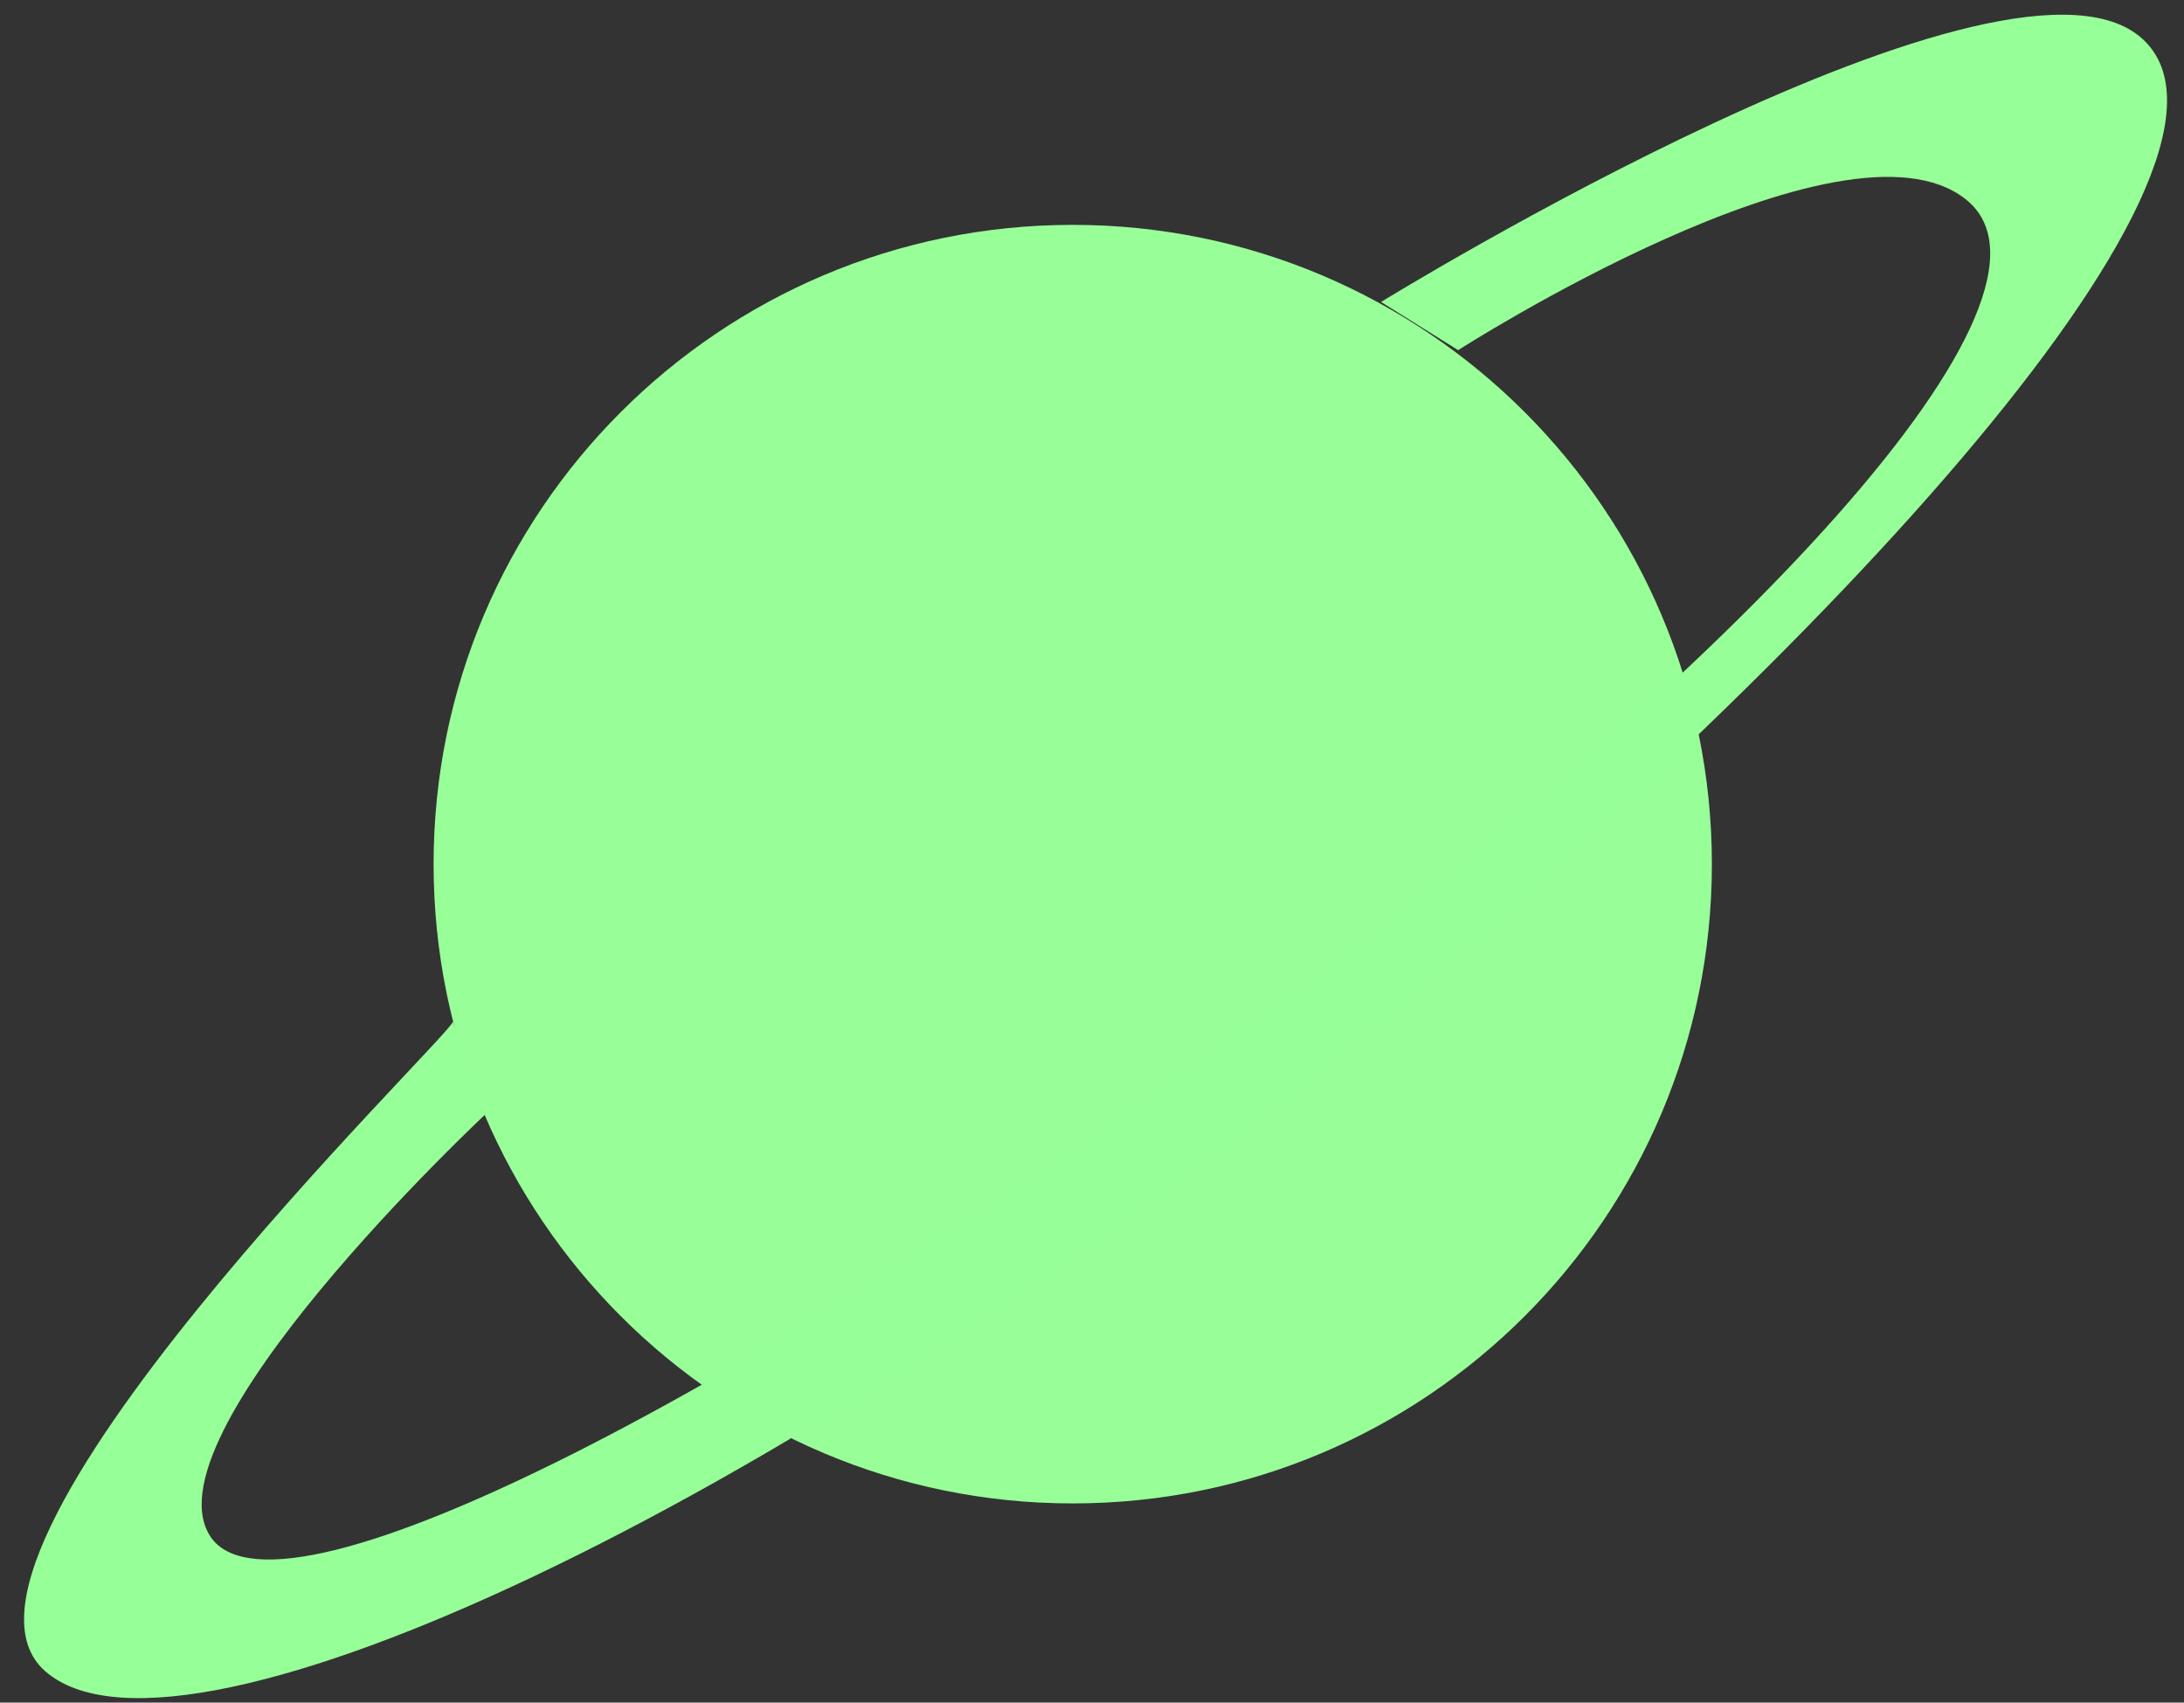 <svg width="68" height="53" viewBox="0 0 68 53" fill="none" xmlns="http://www.w3.org/2000/svg">
<rect x="0" y="0" width="68" height="53" fill="#333333" stroke="none"/>
<g id="planet">
<g id="Group">
<g id="Group_2">
<g id="Group_3">
<g id="Group_4">
<g id="Group_5">
<path id="Vector" d="M33.4 46.8C44.391 46.8 53.3 37.891 53.3 26.9C53.3 15.909 44.391 7 33.4 7C22.41 7 13.5 15.909 13.5 26.9C13.5 37.891 22.41 46.8 33.4 46.8Z" fill="#98FF98"/>
</g>
</g>
</g>
</g>
<g id="Group_6" opacity="0.3">
<g id="Group_7" opacity="0.3">
<g id="Group_8" opacity="0.3">
<g id="Group_9" opacity="0.3">
<path id="Vector_2" opacity="0.3" d="M30.8 33.1C30.8 34.9 29.3 36.4 27.5 36.4C25.7 36.4 24.2 34.9 24.2 33.1C24.2 31.3 25.7 29.8 27.5 29.8C29.4 29.9 30.8 31.3 30.8 33.1Z" fill="white"/>
</g>
</g>
</g>
</g>
<g id="Group_10" opacity="0.3">
<g id="Group_11" opacity="0.3">
<g id="Group_12" opacity="0.3">
<g id="Group_13" opacity="0.3">
<path id="Vector_3" opacity="0.3" d="M26.2 23.7C26.2 24.7 25.4 25.6 24.3 25.6C23.3 25.6 22.4 24.8 22.4 23.7C22.4 22.7 23.2 21.8 24.3 21.8C25.4 21.8 26.2 22.7 26.2 23.7Z" fill="white"/>
</g>
</g>
</g>
</g>
</g>
<g id="Group_14">
<g id="Group_15">
<g id="Group_16">
<g id="Group_17">
<path id="Vector_4" d="M14.1 31.8C14.2 32.1 -3 48.6 1.5 52.1C5.9 55.6 24.5 46.6 40.4 33.8C56.3 21 70.8 5.4 66.8 1.3C62.8 -2.8 43 9.4 43 9.4L45.4 10.9C45.4 10.9 57.4 3.2 61.2 6.2C65 9.2 54.2 20.8 38.9 32C23.6 43.1 8.9 50.9 6.6 47.9C4.3 44.8 15.1 34.7 15.1 34.7L14.1 31.8Z" fill="#98FF98"/>
</g>
</g>
</g>
</g>
<g id="Group_18" opacity="0.3">
<g id="Group_19" opacity="0.3">
<g id="Group_20" opacity="0.3">
<g id="Group_21" opacity="0.3">
<path id="Vector_5" opacity="0.3" d="M14.1 31.8C14.2 32.1 -3 48.6 1.5 52.1C5.9 55.6 24.5 46.6 40.4 33.8C56.3 21 70.8 5.4 66.8 1.3C62.8 -2.8 43 9.4 43 9.4L45.4 10.9C45.4 10.9 57.4 3.2 61.2 6.2C65 9.2 54.2 20.8 38.9 32C23.6 43.1 8.9 50.9 6.6 47.9C4.3 44.8 15.1 34.7 15.1 34.7L14.1 31.8Z" fill="#98FF98"/>
</g>
</g>
</g>
</g>
<g id="Group_22" opacity="0.3">
<g id="Group_23" opacity="0.3">
<g id="Group_24" opacity="0.3">
<g id="Group_25" opacity="0.3">
<g id="Group_26" opacity="0.3">
<path id="Vector_6" opacity="0.3" d="M22.4 12.9C22.6 13.1 21.2 14.2 19.7 16.5C18.2 18.8 16.6 22.4 16.5 26.5C16.4 30.7 17.9 34.3 19.3 36.6C20.7 39 22 40.2 21.9 40.3C21.8 40.4 20.2 39.5 18.4 37.2C17.5 36 16.6 34.5 16 32.7C15.3 30.9 14.9 28.7 15 26.5C15.1 24.2 15.5 22.1 16.3 20.3C17 18.5 18 17 18.9 15.9C20.7 13.6 22.3 12.7 22.4 12.9Z" fill="white"/>
</g>
</g>
</g>
</g>
</g>
</g>
</svg>
